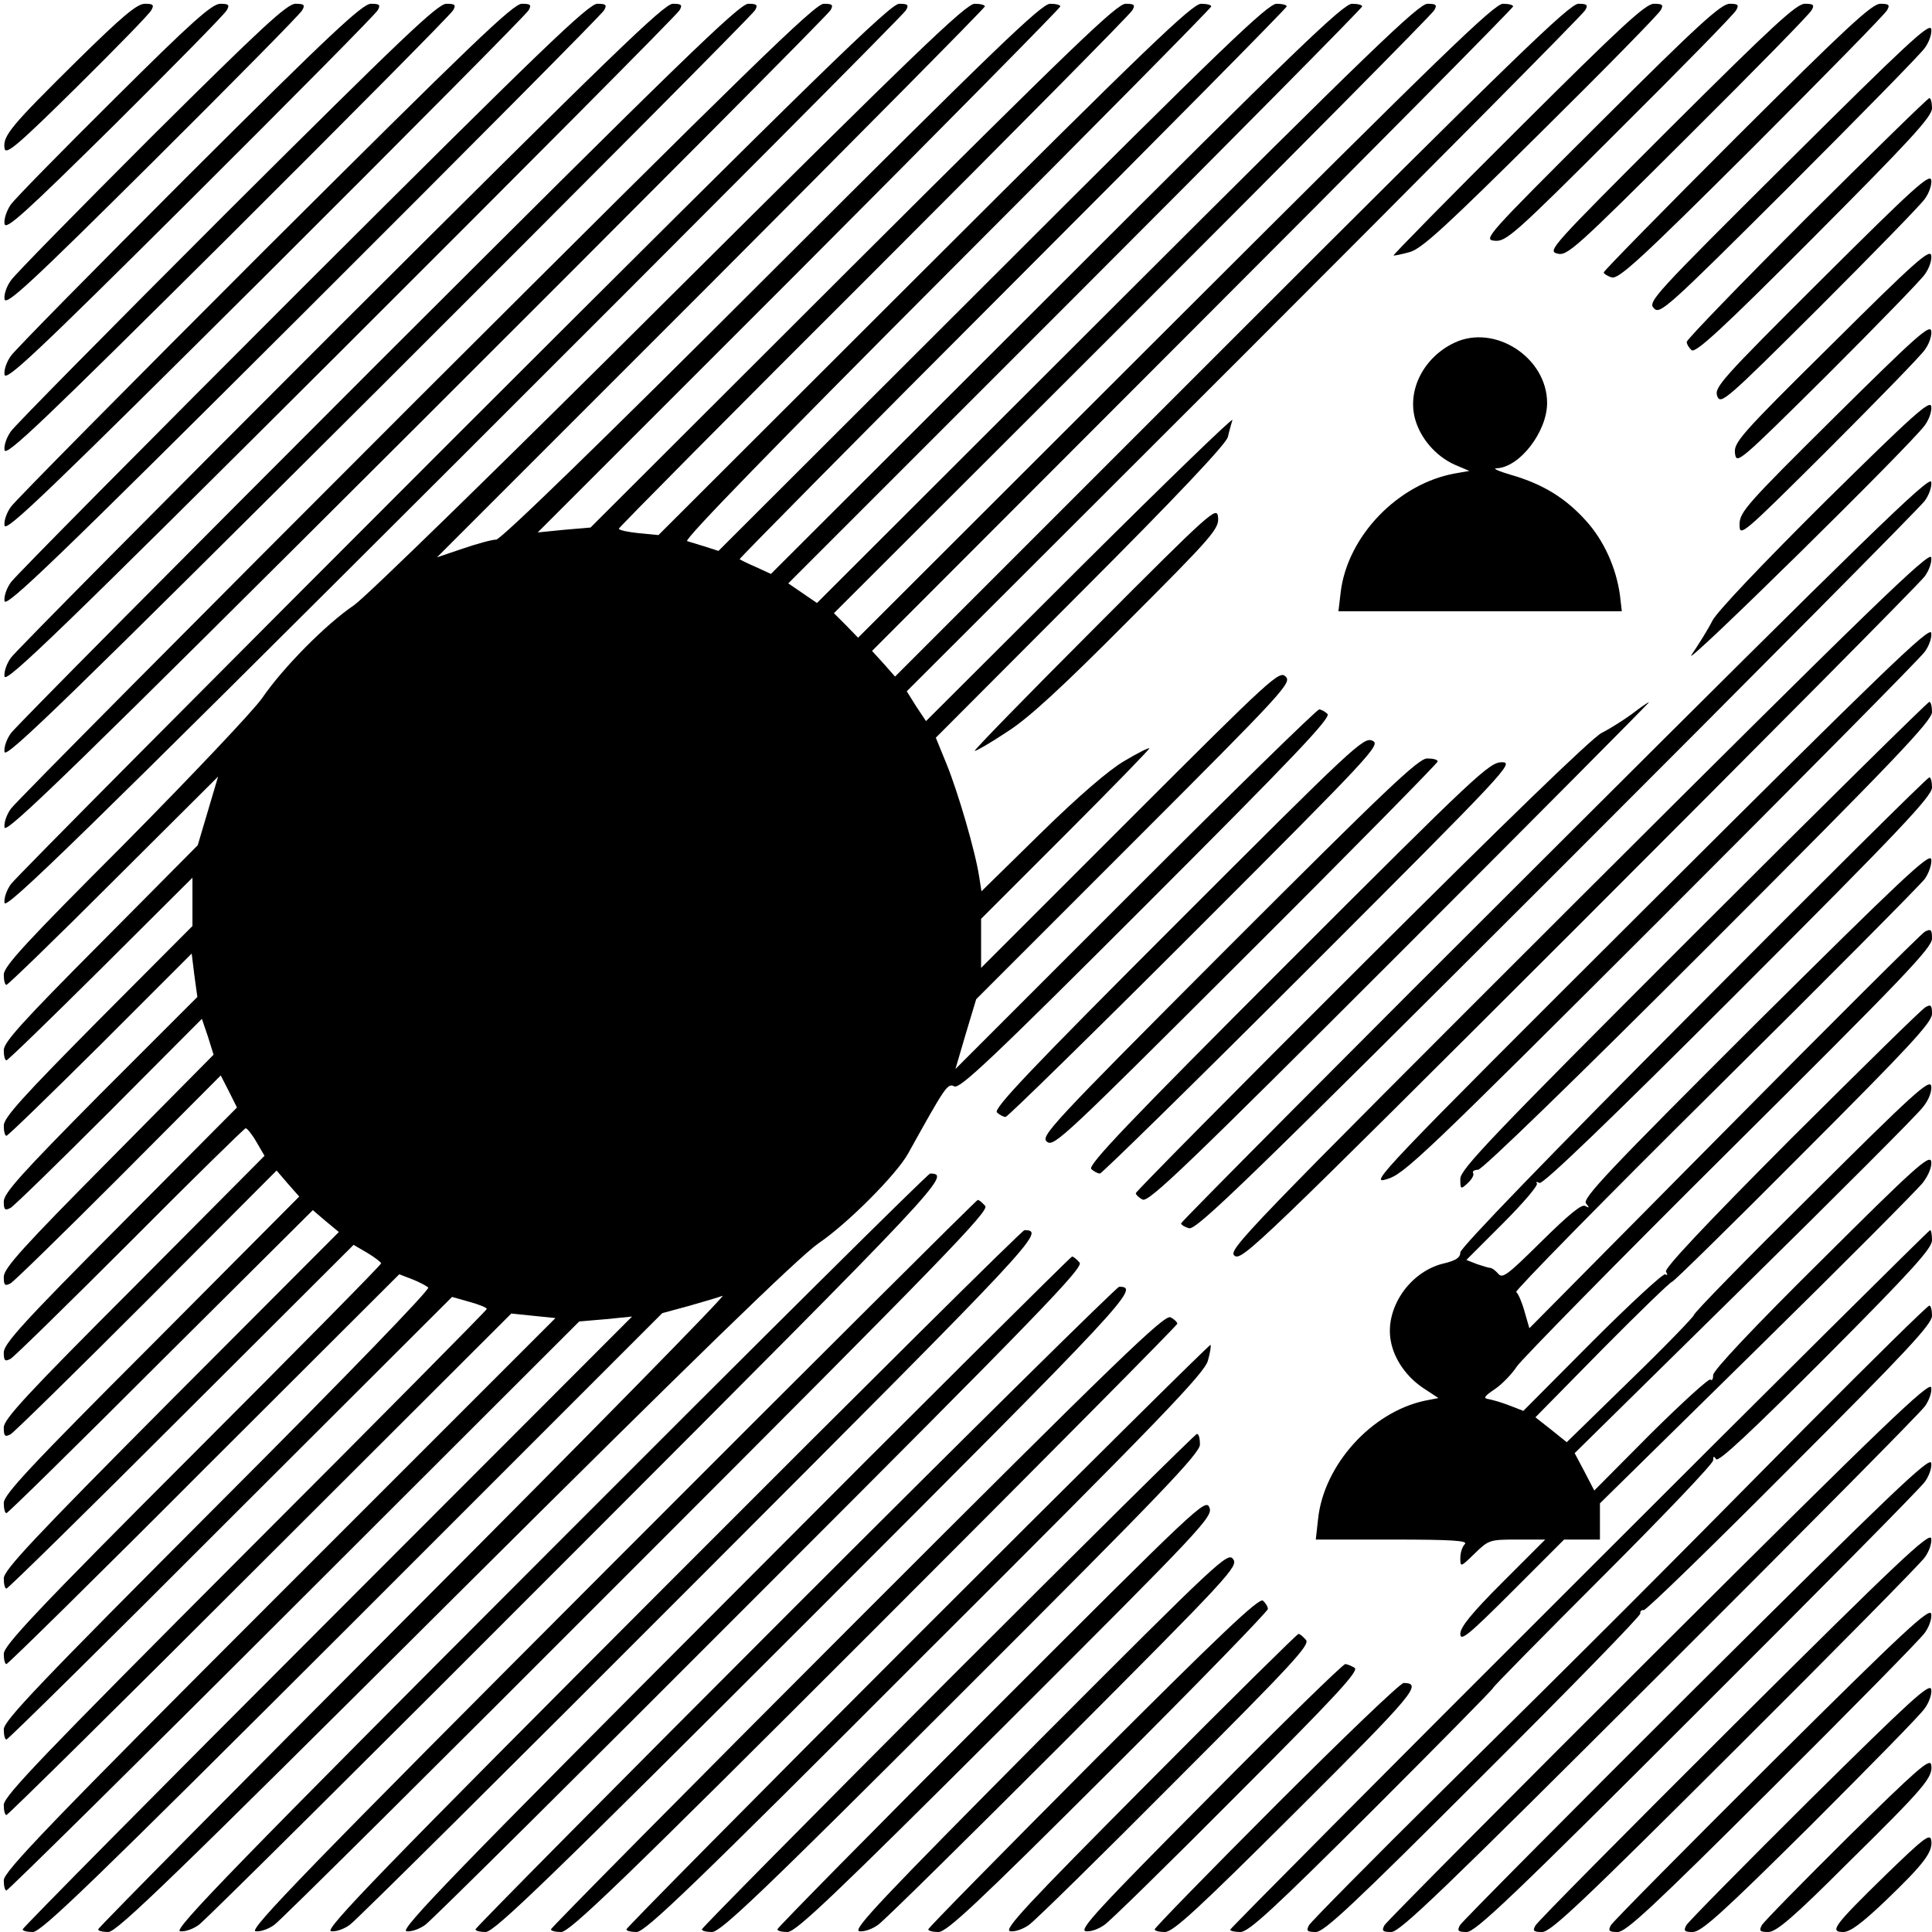 <?xml version="1.0" standalone="no"?>
<!DOCTYPE svg PUBLIC "-//W3C//DTD SVG 20010904//EN"
 "http://www.w3.org/TR/2001/REC-SVG-20010904/DTD/svg10.dtd">
<svg version="1.0" xmlns="http://www.w3.org/2000/svg"
 width="512pt" height="512pt" viewBox="0 0 512 512"
 preserveAspectRatio="xMidYMid meet">
<g transform="translate(0,512) scale(0.1,-0.1)"
fill="#000000" stroke="none">
<path d="M203 4958 c-174 -172 -196 -198 -191 -231 3 -19 32 5 192 163 103
102 192 193 197 203 8 14 5 17 -17 17 -21 0 -60 -33 -181 -152z"/>
<path d="M303 4858 c-140 -139 -264 -265 -275 -281 -10 -15 -18 -37 -16 -50 3
-18 49 23 292 263 158 157 292 293 297 303 8 14 5 17 -17 17 -22 0 -75 -47
-281 -252z"/>
<path d="M402 4758 c-194 -194 -362 -365 -373 -381 -11 -15 -19 -37 -17 -50 4
-18 67 40 392 363 213 212 392 393 397 403 8 14 5 17 -18 17 -22 0 -89 -62
-381 -352z"/>
<path d="M502 4658 c-249 -249 -462 -465 -473 -481 -11 -15 -19 -37 -17 -50 4
-18 84 57 492 463 268 267 492 493 497 503 8 14 5 17 -18 17 -22 0 -104 -76
-481 -452z"/>
<path d="M602 4558 c-304 -304 -562 -565 -573 -581 -11 -15 -19 -37 -17 -50 4
-18 101 75 592 563 323 322 592 593 597 603 8 14 5 17 -18 17 -23 0 -118 -91
-581 -552z"/>
<path d="M702 4458 c-359 -359 -662 -665 -673 -681 -11 -15 -19 -37 -17 -50 4
-18 118 92 692 663 378 377 692 693 697 703 8 14 5 17 -18 17 -23 0 -133 -106
-681 -652z"/>
<path d="M802 4358 c-414 -414 -762 -765 -773 -781 -11 -15 -19 -37 -17 -50 4
-18 136 109 792 763 433 432 792 793 797 803 8 14 5 17 -18 17 -23 0 -148
-120 -781 -752z"/>
<path d="M902 4258 c-469 -469 -862 -865 -873 -881 -11 -15 -19 -37 -17 -50 4
-18 153 126 892 863 488 487 892 893 897 903 8 14 5 17 -18 17 -23 0 -162
-135 -881 -852z"/>
<path d="M1002 4158 c-524 -524 -962 -965 -973 -981 -11 -15 -19 -37 -17 -50
4 -18 170 144 992 963 543 542 992 993 997 1003 8 14 5 17 -18 17 -23 0 -177
-149 -981 -952z"/>
<path d="M1102 4058 c-579 -579 -1062 -1065 -1073 -1081 -11 -15 -19 -37 -17
-50 4 -18 188 161 1092 1063 598 597 1092 1093 1097 1103 8 14 5 17 -18 17
-23 0 -191 -164 -1081 -1052z"/>
<path d="M1202 3958 c-634 -634 -1162 -1165 -1173 -1181 -11 -15 -19 -37 -17
-50 4 -18 205 178 1192 1163 653 652 1192 1193 1197 1203 8 14 5 17 -18 17
-23 0 -206 -178 -1181 -1152z"/>
<path d="M1775 4333 c-429 -428 -806 -796 -837 -817 -74 -50 -188 -165 -244
-247 -25 -35 -189 -208 -364 -385 -261 -261 -320 -325 -320 -347 0 -15 3 -27
7 -27 4 0 132 124 284 276 l277 276 -27 -91 -27 -91 -257 -259 c-207 -208
-257 -263 -257 -284 0 -15 3 -27 7 -27 4 0 116 109 250 242 l243 242 0 -64 0
-64 -250 -251 c-201 -203 -250 -257 -250 -278 0 -15 3 -27 7 -27 4 0 116 109
249 241 l242 242 7 -57 8 -58 -257 -257 c-208 -210 -256 -263 -256 -285 0 -22
3 -25 18 -17 9 5 127 120 262 255 l245 246 16 -47 15 -48 -278 -281 c-227
-229 -278 -285 -278 -308 0 -22 3 -25 18 -17 9 5 138 131 287 280 l270 271 22
-43 21 -42 -309 -311 c-253 -254 -309 -315 -309 -338 0 -22 3 -25 18 -17 9 5
152 145 317 310 165 166 303 301 306 301 4 0 17 -16 29 -37 l21 -36 -345 -347
c-285 -285 -346 -351 -346 -373 0 -23 3 -26 18 -18 9 5 172 165 361 354 l344
345 30 -35 30 -34 -391 -393 c-322 -322 -392 -397 -392 -419 0 -15 3 -27 7
-27 4 0 188 181 409 402 l403 401 34 -29 35 -29 -444 -445 c-366 -368 -444
-451 -444 -473 0 -15 3 -27 7 -27 4 0 213 205 464 456 l456 455 36 -21 c20
-12 37 -25 37 -28 0 -4 -225 -232 -500 -507 -414 -414 -500 -506 -500 -528 0
-15 3 -27 7 -27 4 0 240 232 524 517 l517 516 34 -13 c18 -7 37 -17 43 -22 5
-5 -217 -235 -558 -576 -470 -471 -567 -572 -567 -595 0 -15 3 -27 7 -27 4 0
272 264 594 587 l587 586 46 -13 c25 -7 46 -15 46 -19 0 -3 -288 -294 -640
-646 -532 -533 -640 -645 -640 -668 0 -15 3 -27 7 -27 4 0 307 299 673 665
l665 664 58 -6 59 -6 -731 -731 c-610 -610 -731 -736 -731 -759 0 -15 3 -27 7
-27 4 0 348 339 763 754 l755 754 70 6 70 7 -807 -808 c-445 -445 -808 -812
-808 -816 0 -4 12 -7 27 -7 23 0 162 135 848 820 l820 820 70 19 c39 11 79 23
90 27 11 4 -357 -371 -817 -832 -461 -462 -838 -843 -838 -847 0 -4 12 -7 27
-7 23 0 174 147 918 888 633 630 912 901 964 937 78 53 206 182 237 237 100
180 105 188 123 179 14 -8 102 75 509 482 388 388 490 495 480 505 -6 6 -17
12 -22 12 -6 0 -225 -214 -487 -476 l-477 -477 27 92 28 93 419 419 c398 398
418 420 401 436 -16 17 -37 -2 -412 -377 l-395 -395 0 65 0 65 225 225 c123
123 223 226 221 227 -2 2 -32 -13 -67 -34 -41 -24 -121 -93 -221 -191 l-157
-154 -6 38 c-10 67 -56 224 -86 298 l-29 71 384 385 c251 251 386 394 390 412
3 14 9 34 12 45 4 10 -178 -166 -403 -390 l-409 -408 -26 39 -25 40 894 893
c492 492 899 902 904 912 8 14 5 17 -18 17 -23 0 -168 -140 -919 -891 l-892
-892 -30 34 -31 34 849 850 c468 468 850 854 850 858 0 4 -12 7 -27 7 -23 0
-165 -138 -868 -840 l-841 -840 -32 33 -32 32 791 790 c435 435 795 798 800
808 8 14 5 17 -18 17 -23 0 -154 -126 -823 -794 l-795 -794 -38 26 -38 26 760
760 c419 419 761 765 761 769 0 4 -12 7 -27 7 -23 0 -153 -125 -784 -756
l-756 -755 -39 18 c-21 9 -41 19 -44 21 -2 1 323 330 723 730 400 400 727 731
727 735 0 4 -12 7 -27 7 -23 0 -148 -120 -753 -725 l-726 -725 -34 11 c-19 6
-42 13 -49 15 -10 3 240 259 687 707 386 386 702 706 702 710 0 4 -12 7 -27 7
-23 0 -145 -117 -733 -704 l-705 -704 -52 5 c-29 3 -53 8 -53 12 0 3 304 310
676 681 371 371 680 683 685 693 8 14 5 17 -18 17 -23 0 -139 -112 -723 -694
l-695 -694 -70 -6 -70 -7 693 693 c380 381 692 697 692 701 0 4 -12 7 -27 7
-23 0 -146 -119 -738 -710 -453 -453 -718 -710 -730 -710 -11 0 -51 -11 -89
-24 l-68 -23 726 726 c399 400 726 730 726 734 0 4 -12 7 -27 7 -23 0 -158
-130 -808 -777z"/>
<path d="M4023 4778 c-183 -182 -331 -333 -330 -335 2 -1 21 3 43 9 32 9 95
67 347 317 170 168 313 314 318 324 8 14 5 17 -18 17 -22 0 -86 -59 -360 -332z"/>
<path d="M4243 4798 c-306 -305 -313 -313 -282 -316 30 -3 51 15 331 295 165
164 304 306 309 316 8 14 5 17 -17 17 -23 0 -84 -56 -341 -312z"/>
<path d="M4428 4783 c-317 -317 -328 -328 -301 -335 26 -7 46 11 346 310 175
174 323 325 328 335 8 14 5 17 -18 17 -22 0 -85 -58 -355 -327z"/>
<path d="M4603 4758 c-194 -194 -353 -356 -353 -360 0 -3 10 -10 21 -13 18 -6
74 45 371 341 192 192 354 357 359 367 8 14 5 17 -18 17 -22 0 -89 -62 -380
-352z"/>
<path d="M4740 4693 c-357 -355 -374 -373 -357 -390 16 -17 33 -2 358 322 187
187 349 352 360 368 11 15 19 37 17 50 -4 18 -64 -38 -378 -350z"/>
<path d="M4788 4543 c-175 -175 -318 -323 -318 -329 0 -6 6 -16 13 -22 10 -9
83 58 325 301 254 255 312 318 312 340 0 15 -3 27 -7 27 -4 0 -150 -143 -325
-317z"/>
<path d="M4828 4380 c-267 -266 -286 -287 -277 -310 9 -23 22 -12 270 235 143
143 269 272 280 288 11 15 19 37 17 50 -4 18 -49 -23 -290 -263z"/>
<path d="M4854 4207 c-244 -241 -260 -260 -256 -289 4 -29 10 -24 244 208 132
132 248 251 259 267 11 15 19 37 17 50 -3 19 -45 -18 -264 -236z"/>
<path d="M4862 4015 c-234 -232 -252 -252 -252 -285 0 -34 4 -31 236 200 129
129 244 247 255 263 11 15 19 37 17 50 -3 19 -43 -17 -256 -228z"/>
<path d="M3855 4212 c-81 -38 -126 -124 -105 -202 14 -51 54 -98 104 -121 l40
-17 -40 -7 c-150 -28 -283 -166 -301 -314 l-6 -51 376 0 375 0 -5 43 c-10 72
-42 144 -90 197 -54 60 -114 97 -197 121 -34 10 -52 18 -40 18 61 2 134 97
134 173 0 120 -138 210 -245 160z"/>
<path d="M4836 3790 c-163 -162 -286 -291 -298 -315 -11 -22 -36 -62 -55 -90
-35 -50 578 553 618 608 11 15 19 37 17 50 -3 18 -47 -21 -282 -253z"/>
<path d="M4122 2875 c-546 -544 -992 -993 -992 -997 0 -4 10 -10 21 -13 19 -6
159 130 976 946 525 525 963 966 974 982 11 15 19 37 17 50 -4 18 -171 -145
-996 -968z"/>
<path d="M2900 3455 c-179 -179 -321 -325 -317 -325 5 0 43 22 85 50 56 35
145 117 320 293 227 227 243 246 240 276 -3 30 -13 22 -328 -294z"/>
<path d="M4182 2736 c-888 -887 -930 -930 -910 -944 19 -14 64 29 915 879 492
492 903 906 914 922 11 15 19 37 17 50 -4 18 -161 -134 -936 -907z"/>
<path d="M4369 2722 c-719 -717 -742 -742 -694 -727 46 13 96 61 728 692 373
373 687 690 698 706 11 15 19 37 17 50 -4 18 -128 -102 -749 -721z"/>
<path d="M4325 3228 c-22 -16 -58 -39 -80 -50 -25 -12 -260 -240 -637 -616
-329 -328 -598 -600 -598 -604 0 -4 8 -12 18 -17 16 -8 117 89 683 655 365
365 662 664 659 663 -3 0 -23 -14 -45 -31z"/>
<path d="M4488 2643 c-535 -535 -618 -622 -618 -647 0 -28 1 -29 20 -11 11 10
17 22 14 26 -3 5 3 9 13 9 11 0 259 241 611 593 492 492 592 597 592 620 0 15
-3 27 -7 27 -4 0 -286 -278 -625 -617z"/>
<path d="M3121 2676 c-387 -387 -489 -494 -479 -504 6 -6 17 -12 23 -12 5 0
232 222 503 493 472 472 492 494 469 504 -23 11 -50 -15 -516 -481z"/>
<path d="M3255 2610 c-474 -475 -499 -502 -480 -516 18 -14 47 14 527 493 280
279 508 511 508 515 0 5 -12 8 -28 8 -23 0 -109 -82 -527 -500z"/>
<path d="M3412 2567 c-420 -420 -530 -535 -520 -545 6 -6 17 -12 23 -12 5 0
255 245 555 545 526 526 544 545 510 545 -33 0 -67 -32 -568 -533z"/>
<path d="M4488 2440 c-379 -380 -618 -627 -618 -639 0 -14 -12 -22 -47 -30
-89 -23 -154 -120 -137 -206 9 -48 42 -95 88 -125 l38 -25 -36 -7 c-141 -30
-268 -170 -283 -314 l-6 -54 204 0 c158 0 200 -3 191 -12 -7 -7 -12 -23 -12
-37 0 -25 1 -24 38 12 37 36 40 37 112 37 l75 0 -113 -113 c-82 -82 -112 -119
-112 -137 0 -21 22 -3 138 113 l137 137 48 0 47 0 0 48 0 48 415 408 c229 225
427 424 441 442 15 20 24 42 22 56 -4 20 -46 -18 -291 -262 -180 -178 -287
-292 -287 -304 0 -11 -3 -16 -7 -12 -4 4 -75 -61 -158 -143 l-150 -151 -26 50
-26 49 449 442 c247 243 460 456 474 475 16 20 24 42 22 56 -4 20 -50 -22
-316 -287 -172 -170 -313 -314 -313 -320 -1 -5 -77 -84 -170 -174 l-167 -163
-41 33 -42 33 178 181 c98 99 181 179 184 178 3 -1 159 152 347 341 282 282
342 347 342 369 0 23 -3 26 -17 18 -10 -5 -170 -163 -357 -349 -230 -231 -336
-344 -331 -352 5 -8 4 -11 -2 -7 -5 3 -92 -77 -193 -178 l-183 -184 -36 14
c-20 8 -45 15 -55 17 -16 2 -14 7 16 27 19 13 45 40 58 60 14 20 266 277 562
571 458 455 539 539 538 563 0 24 -3 26 -19 18 -10 -6 -250 -245 -533 -531
l-515 -520 -13 45 c-7 25 -17 48 -22 51 -4 3 232 244 527 536 295 292 545 544
556 559 11 16 19 39 17 52 -4 18 -79 -53 -466 -437 -387 -386 -459 -462 -449
-475 10 -12 9 -13 -2 -7 -9 6 -43 -22 -115 -93 -90 -89 -104 -100 -115 -87 -8
9 -17 16 -22 16 -4 0 -20 5 -35 10 l-28 11 97 97 c54 54 94 101 90 106 -4 4
-1 5 7 1 10 -3 181 161 528 508 424 424 512 517 512 540 0 15 -3 27 -7 27 -5
0 -286 -279 -625 -620z"/>
<path d="M1455 1008 c-832 -833 -996 -1002 -978 -1006 13 -2 35 6 50 17 16 11
467 459 1003 996 973 974 992 994 935 995 -6 0 -460 -451 -1010 -1002z"/>
<path d="M1620 973 c-803 -804 -961 -967 -943 -971 13 -2 35 6 50 17 16 11
448 440 962 955 811 811 933 937 922 950 -8 9 -16 16 -20 16 -3 0 -440 -435
-971 -967z"/>
<path d="M1780 933 c-770 -771 -921 -927 -903 -931 13 -2 35 6 50 17 16 11
433 425 928 921 898 899 917 919 860 920 -6 0 -426 -417 -935 -927z"/>
<path d="M4185 936 c-509 -508 -925 -927 -925 -930 0 -3 12 -6 27 -6 22 0 86
59 350 322 177 177 321 323 320 325 -2 1 129 134 290 295 161 161 293 299 293
308 0 11 2 12 8 3 6 -9 98 78 290 270 229 230 282 289 282 310 0 15 -2 27 -5
27 -3 0 -422 -416 -930 -924z"/>
<path d="M1945 898 c-741 -742 -886 -892 -868 -896 13 -2 35 6 50 17 16 11
415 407 887 880 746 746 858 862 847 875 -8 9 -16 16 -20 16 -3 0 -407 -401
-896 -892z"/>
<path d="M2107 862 c-466 -466 -847 -851 -847 -855 0 -4 12 -7 27 -7 23 0 166
138 870 842 834 834 866 868 809 868 -6 0 -392 -381 -859 -848z"/>
<path d="M4785 1338 c-422 -427 -545 -550 -958 -958 -192 -190 -353 -353 -358
-362 -8 -15 -5 -18 18 -18 22 0 98 71 444 417 230 229 417 421 416 427 -1 6 3
10 9 9 6 -1 180 168 387 376 309 309 377 382 377 404 0 15 -3 27 -7 27 -5 0
-152 -145 -328 -322z"/>
<path d="M2272 827 c-447 -447 -812 -816 -812 -820 0 -4 12 -7 27 -7 23 0 160
132 830 802 442 442 803 806 803 810 0 4 -8 12 -18 17 -16 8 -137 -109 -830
-802z"/>
<path d="M2432 787 c-425 -425 -772 -776 -772 -780 0 -4 12 -7 27 -7 23 0 150
122 765 738 623 621 740 743 749 776 6 21 9 40 7 42 -2 2 -351 -344 -776 -769z"/>
<path d="M4396 750 c-394 -393 -722 -723 -727 -732 -8 -15 -5 -18 18 -18 23 0
137 110 711 683 376 375 692 694 703 710 11 15 19 37 17 50 -4 18 -124 -97
-722 -693z"/>
<path d="M2512 667 c-358 -359 -652 -656 -652 -660 0 -4 12 -7 27 -7 23 0 134
106 660 632 533 532 633 637 633 660 0 16 -3 28 -8 28 -4 0 -301 -294 -660
-653z"/>
<path d="M4496 650 c-339 -338 -622 -623 -627 -632 -8 -15 -5 -18 18 -18 23 0
123 95 611 583 321 320 592 594 603 610 11 15 19 37 17 50 -4 18 -106 -80
-622 -593z"/>
<path d="M2628 583 c-313 -313 -568 -572 -568 -576 0 -4 12 -7 27 -7 22 0 122
95 578 550 526 525 550 551 540 575 -10 25 -30 5 -577 -542z"/>
<path d="M4596 550 c-284 -283 -522 -523 -527 -533 -8 -14 -5 -17 18 -17 23 0
108 81 511 483 266 265 492 494 503 510 11 15 19 37 17 50 -4 18 -89 -62 -522
-493z"/>
<path d="M2754 508 c-417 -420 -495 -502 -477 -506 13 -2 35 6 50 17 16 11
237 229 492 484 441 442 463 466 449 485 -14 20 -36 -1 -514 -480z"/>
<path d="M2897 452 c-240 -241 -437 -441 -437 -445 0 -4 12 -7 27 -7 22 0 102
75 450 422 233 232 423 428 423 434 0 6 -6 16 -13 22 -10 9 -112 -88 -450
-426z"/>
<path d="M4696 450 c-229 -228 -422 -423 -427 -432 -8 -15 -5 -18 18 -18 22 0
93 66 411 383 211 210 392 394 403 410 11 15 19 37 17 50 -4 18 -72 -45 -422
-393z"/>
<path d="M3045 398 c-327 -329 -386 -392 -368 -396 13 -2 35 6 50 17 16 11
190 182 387 380 312 312 358 362 347 375 -8 9 -16 16 -20 16 -3 0 -182 -176
-396 -392z"/>
<path d="M3205 358 c-294 -296 -346 -352 -328 -356 13 -2 35 6 50 17 16 11
174 166 353 346 259 259 322 327 310 335 -8 5 -20 10 -25 10 -6 0 -168 -158
-360 -352z"/>
<path d="M3382 337 c-177 -177 -322 -326 -322 -330 0 -4 12 -7 27 -7 22 0 86
59 350 322 312 311 334 337 283 338 -9 0 -160 -145 -338 -323z"/>
<path d="M4796 350 c-174 -173 -322 -323 -327 -332 -8 -15 -5 -18 17 -18 23 0
80 52 312 282 156 156 293 295 303 311 11 15 19 37 17 50 -4 18 -54 -28 -322
-293z"/>
<path d="M4896 250 c-119 -118 -222 -223 -227 -232 -8 -15 -5 -18 17 -18 21 0
65 37 211 183 205 202 226 227 221 260 -3 19 -37 -11 -222 -193z"/>
<path d="M4996 150 c-136 -133 -149 -150 -111 -150 18 0 49 23 111 82 102 98
127 130 122 161 -3 19 -19 7 -122 -93z"/>
</g>
</svg>

